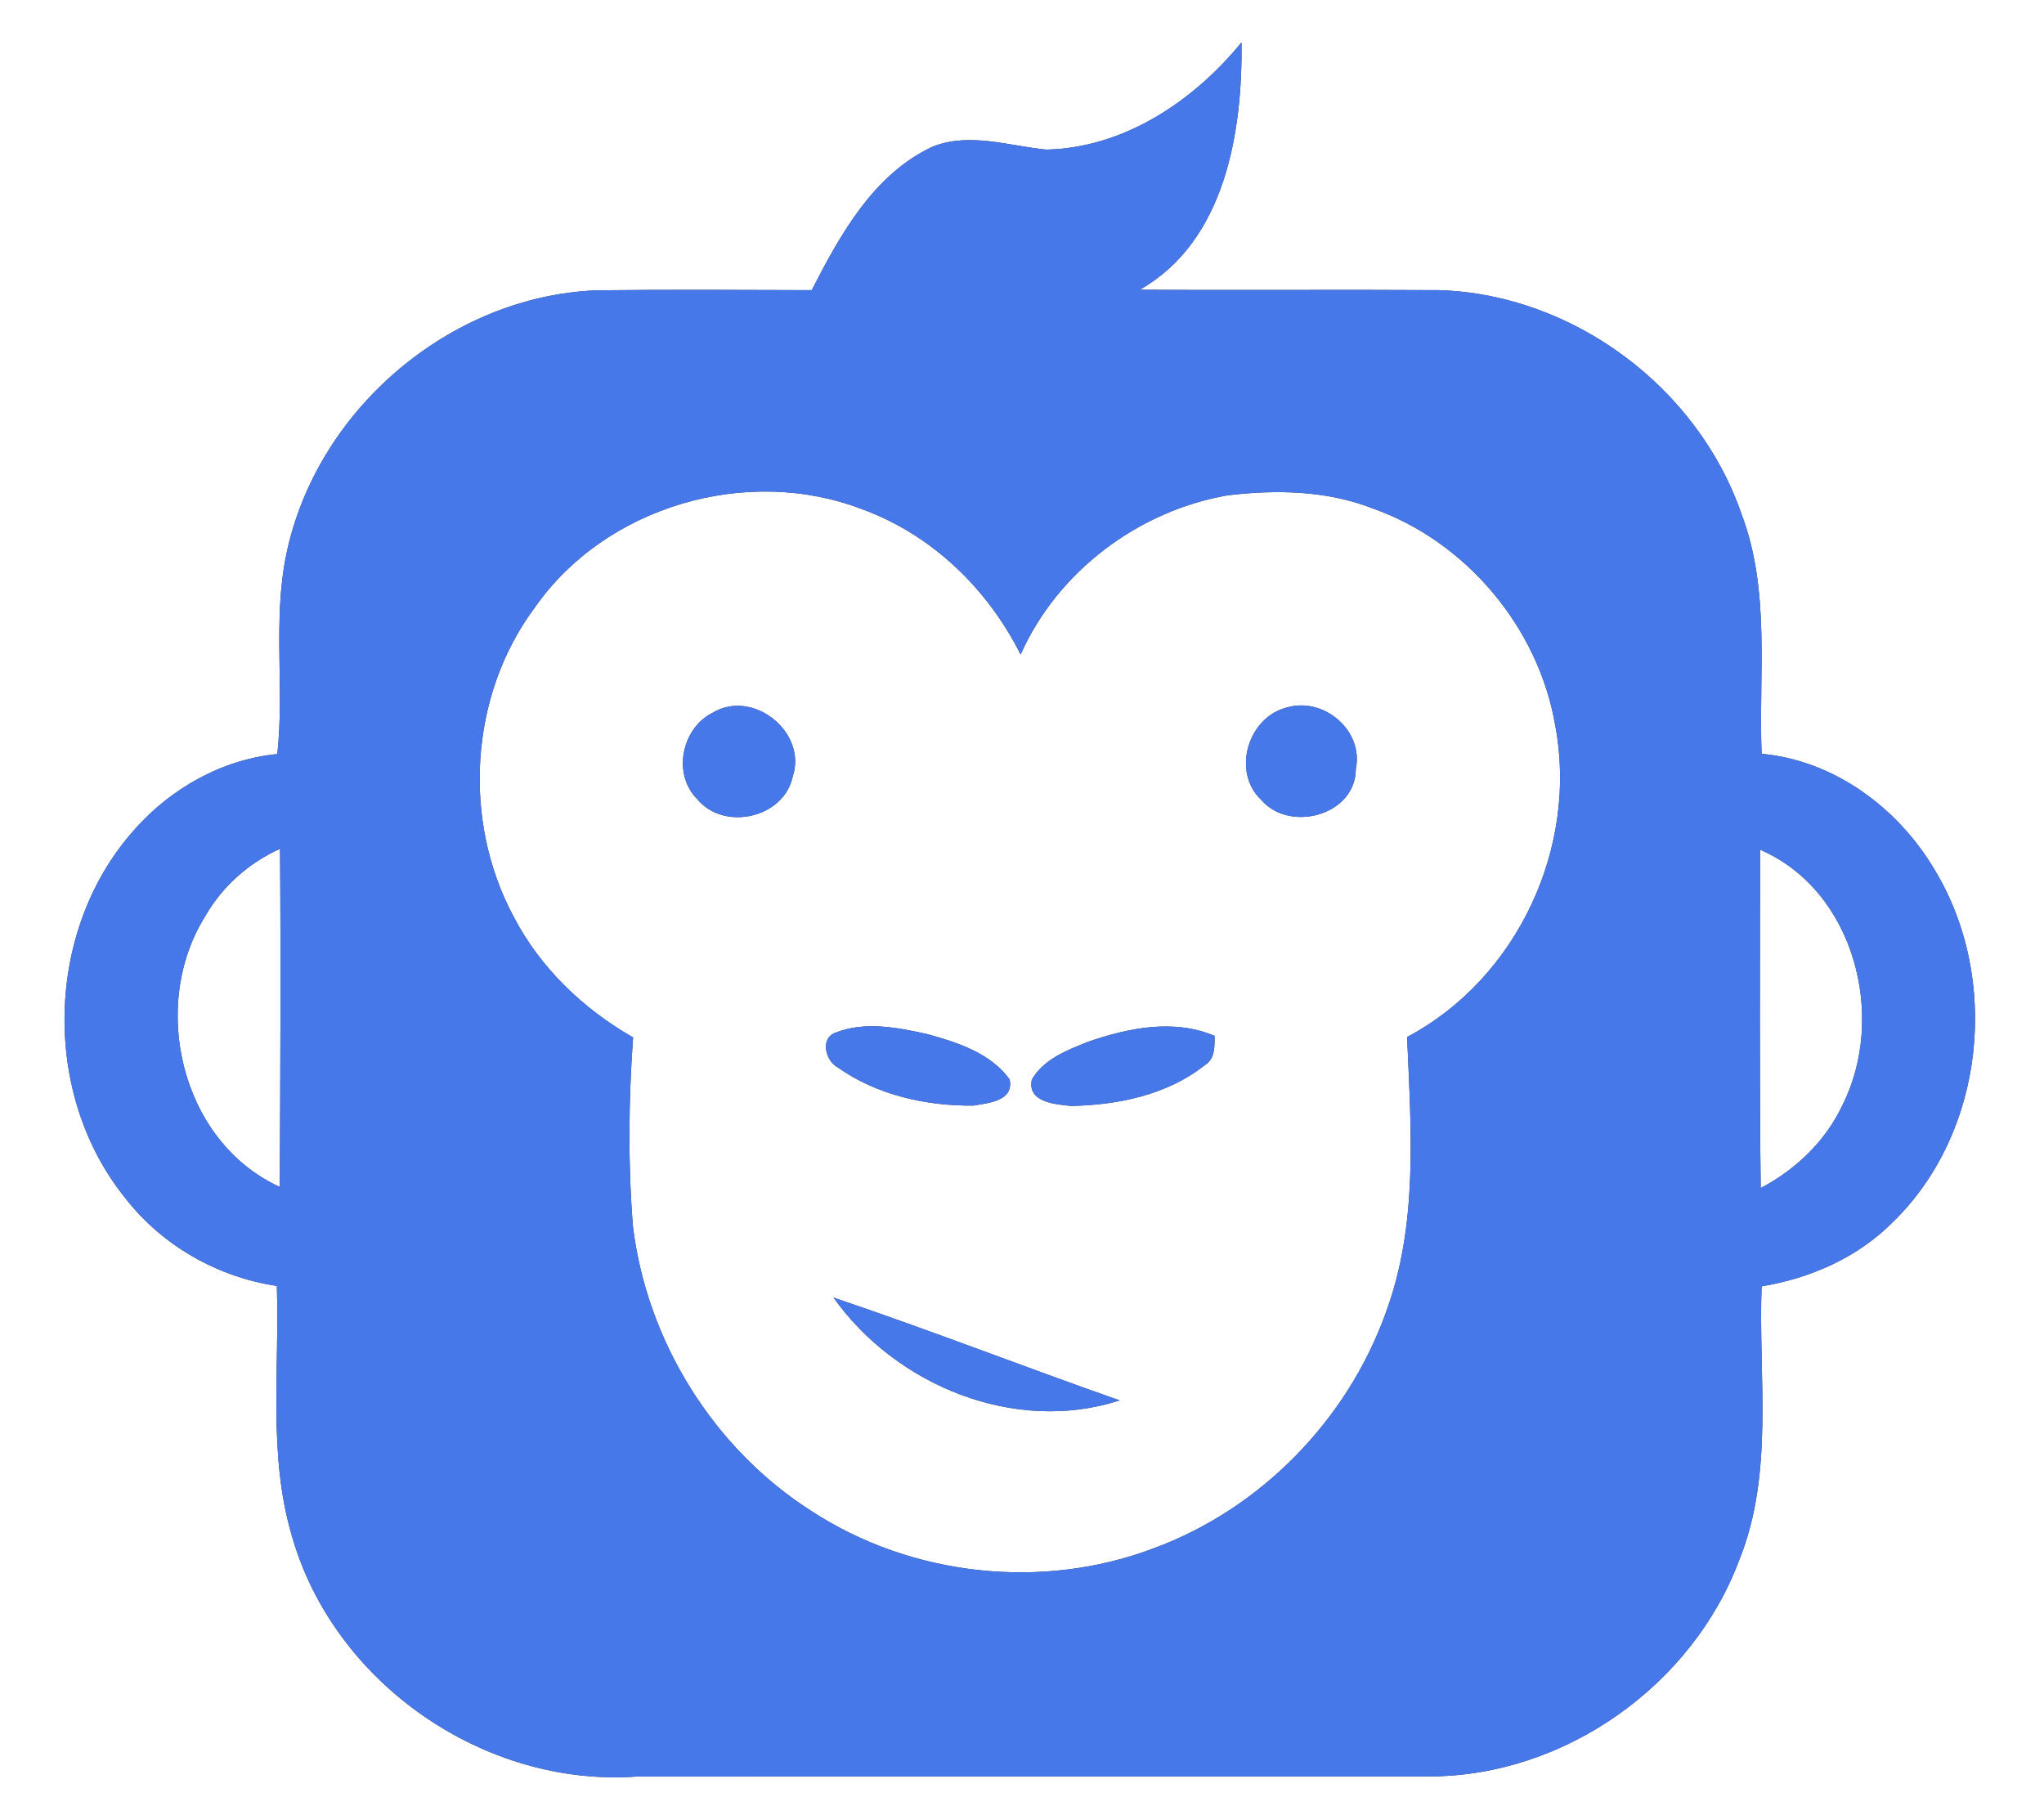 <?xml version="1.0" encoding="UTF-8" ?>
<!DOCTYPE svg PUBLIC "-//W3C//DTD SVG 1.1//EN" "http://www.w3.org/Graphics/SVG/1.1/DTD/svg11.dtd">
<svg width="250pt" height="222pt" viewBox="0 0 250 222" version="1.1" xmlns="http://www.w3.org/2000/svg">
<rect x="0" y="0" width="250" height="222" fill="#333333" stroke="none"/>
<g id="#ffffffff">
<path fill="#ffffff" opacity="1.00" d=" M 0.00 0.00 L 250.00 0.00 L 250.00 222.00 L 0.00 222.00 L 0.00 0.00 M 127.95 18.30 C 123.37 17.84 118.56 16.15 114.06 17.94 C 106.83 21.33 102.77 28.69 99.28 35.49 C 90.52 35.46 81.76 35.41 72.99 35.51 C 54.97 36.21 38.64 50.22 35.01 67.85 C 33.35 75.88 34.80 84.13 33.92 92.23 C 27.18 92.89 20.91 96.42 16.46 101.46 C 5.47 113.70 5.00 133.82 15.36 146.59 C 19.87 152.38 26.62 156.20 33.86 157.29 C 34.20 167.47 32.76 177.93 35.70 187.86 C 40.82 205.90 59.29 218.66 77.97 217.29 C 110.30 217.26 142.62 217.30 174.95 217.28 C 191.39 217.21 206.99 206.16 212.73 190.80 C 217.02 180.15 215.05 168.49 215.46 157.34 C 221.42 156.35 227.18 153.83 231.48 149.51 C 242.79 138.55 244.72 119.73 236.62 106.38 C 232.16 98.83 224.33 93.01 215.46 92.20 C 215.09 82.43 216.56 72.29 213.02 62.93 C 207.71 47.42 192.41 35.98 175.99 35.49 C 163.80 35.41 151.60 35.52 139.40 35.44 C 149.86 29.51 151.98 16.15 151.85 5.18 C 146.00 12.36 137.46 18.10 127.95 18.30 Z" />
<path fill="#ffffff" opacity="1.00" d=" M 65.36 74.38 C 74.02 61.90 91.39 56.85 105.49 62.30 C 113.97 65.40 120.83 72.04 124.83 80.06 C 129.35 69.89 139.26 62.45 150.19 60.58 C 156.10 59.88 162.29 59.99 167.90 62.19 C 179.35 66.24 188.17 76.77 190.22 88.73 C 193.05 103.64 185.56 119.72 172.10 126.84 C 172.58 138.10 173.50 149.85 169.47 160.63 C 164.77 173.70 154.19 184.56 141.13 189.37 C 127.46 194.57 111.41 192.80 99.18 184.78 C 87.28 177.17 79.14 164.07 77.42 150.06 C 76.80 142.35 76.88 134.61 77.43 126.89 C 71.32 123.40 66.04 118.35 62.79 112.06 C 56.53 100.34 57.41 85.10 65.36 74.38 M 157.38 86.54 C 152.62 87.75 150.62 94.42 154.28 97.86 C 157.77 101.89 165.83 99.71 165.83 94.04 C 166.81 89.33 161.87 85.20 157.38 86.54 M 87.18 87.17 C 83.39 89.04 82.21 94.66 85.26 97.72 C 88.49 101.70 95.88 100.10 96.96 94.97 C 98.75 89.56 92.10 84.22 87.18 87.17 M 102.22 126.30 C 100.26 126.97 100.95 129.77 102.48 130.57 C 107.24 133.94 113.29 135.29 119.06 135.23 C 120.91 134.90 124.02 134.69 123.49 132.03 C 121.14 128.79 117.09 127.50 113.40 126.48 C 109.77 125.68 105.79 124.89 102.22 126.30 M 133.12 127.41 C 130.57 128.43 127.66 129.53 126.21 132.03 C 125.58 134.81 129.08 135.08 130.98 135.27 C 136.69 135.17 142.74 133.93 147.31 130.32 C 148.62 129.55 148.56 128.02 148.55 126.70 C 143.59 124.59 138.03 125.72 133.12 127.41 M 101.94 158.71 C 109.59 169.46 124.11 175.45 136.94 171.29 C 125.24 167.18 113.68 162.67 101.94 158.71 Z" />
<path fill="#ffffff" opacity="1.00" d=" M 25.10 112.07 C 27.18 108.42 30.43 105.54 34.25 103.82 C 34.36 117.60 34.29 131.39 34.22 145.18 C 22.15 139.67 18.23 123.03 25.10 112.07 Z" />
<path fill="#ffffff" opacity="1.00" d=" M 215.27 103.93 C 226.84 108.91 230.79 124.37 225.34 135.20 C 223.27 139.59 219.62 143.07 215.35 145.32 C 215.18 131.52 215.27 117.73 215.27 103.93 Z" />
</g>
<g id="#4778e9ff">
<path fill="#4778e9" opacity="1.00" d=" M 127.95 18.30 C 137.46 18.10 146.00 12.36 151.85 5.18 C 151.98 16.15 149.86 29.51 139.40 35.44 C 151.60 35.52 163.80 35.41 175.99 35.49 C 192.41 35.98 207.71 47.42 213.02 62.93 C 216.56 72.29 215.09 82.43 215.46 92.20 C 224.33 93.01 232.16 98.83 236.62 106.38 C 244.72 119.73 242.79 138.55 231.48 149.51 C 227.18 153.83 221.42 156.35 215.46 157.34 C 215.05 168.49 217.02 180.15 212.73 190.80 C 206.99 206.16 191.39 217.21 174.95 217.28 C 142.62 217.30 110.30 217.26 77.97 217.29 C 59.29 218.66 40.82 205.90 35.70 187.86 C 32.76 177.93 34.20 167.47 33.86 157.29 C 26.62 156.20 19.87 152.38 15.36 146.59 C 5.00 133.82 5.47 113.70 16.46 101.46 C 20.91 96.42 27.18 92.89 33.92 92.23 C 34.80 84.13 33.35 75.88 35.01 67.85 C 38.64 50.22 54.97 36.21 72.99 35.51 C 81.76 35.41 90.52 35.46 99.28 35.49 C 102.77 28.69 106.83 21.33 114.06 17.94 C 118.56 16.15 123.37 17.84 127.95 18.30 M 65.36 74.38 C 57.41 85.10 56.53 100.34 62.79 112.06 C 66.04 118.35 71.32 123.40 77.43 126.89 C 76.88 134.61 76.80 142.35 77.42 150.06 C 79.14 164.07 87.28 177.17 99.18 184.78 C 111.41 192.80 127.46 194.57 141.13 189.37 C 154.19 184.56 164.77 173.70 169.47 160.63 C 173.50 149.85 172.58 138.10 172.10 126.84 C 185.56 119.72 193.05 103.64 190.22 88.73 C 188.17 76.77 179.35 66.24 167.90 62.19 C 162.29 59.99 156.10 59.88 150.19 60.58 C 139.26 62.45 129.35 69.89 124.83 80.06 C 120.83 72.04 113.97 65.40 105.49 62.30 C 91.39 56.85 74.02 61.90 65.36 74.38 M 25.10 112.07 C 18.23 123.03 22.15 139.67 34.22 145.18 C 34.29 131.39 34.36 117.60 34.25 103.82 C 30.43 105.54 27.18 108.42 25.10 112.07 M 215.27 103.93 C 215.27 117.73 215.18 131.52 215.35 145.32 C 219.62 143.07 223.27 139.59 225.34 135.20 C 230.79 124.37 226.84 108.91 215.27 103.93 Z" />
<path fill="#4778e9" opacity="1.00" d=" M 157.38 86.54 C 161.87 85.20 166.81 89.33 165.83 94.04 C 165.83 99.71 157.77 101.89 154.28 97.86 C 150.62 94.42 152.62 87.75 157.38 86.54 Z" />
<path fill="#4778e9" opacity="1.00" d=" M 87.18 87.17 C 92.10 84.22 98.75 89.56 96.96 94.97 C 95.88 100.10 88.49 101.70 85.26 97.72 C 82.21 94.66 83.39 89.04 87.18 87.17 Z" />
<path fill="#4778e9" opacity="1.00" d=" M 102.22 126.30 C 105.79 124.89 109.77 125.68 113.40 126.48 C 117.09 127.50 121.14 128.79 123.49 132.03 C 124.02 134.69 120.91 134.90 119.06 135.23 C 113.29 135.29 107.24 133.94 102.48 130.57 C 100.95 129.77 100.26 126.97 102.22 126.30 Z" />
<path fill="#4778e9" opacity="1.00" d=" M 133.12 127.41 C 138.03 125.72 143.59 124.59 148.55 126.70 C 148.56 128.02 148.62 129.55 147.31 130.32 C 142.74 133.93 136.69 135.17 130.98 135.27 C 129.08 135.08 125.58 134.81 126.21 132.03 C 127.66 129.53 130.57 128.43 133.12 127.41 Z" />
<path fill="#4778e9" opacity="1.00" d=" M 101.94 158.71 C 113.68 162.67 125.24 167.18 136.94 171.29 C 124.11 175.45 109.59 169.46 101.94 158.71 Z" />
</g>
</svg>

